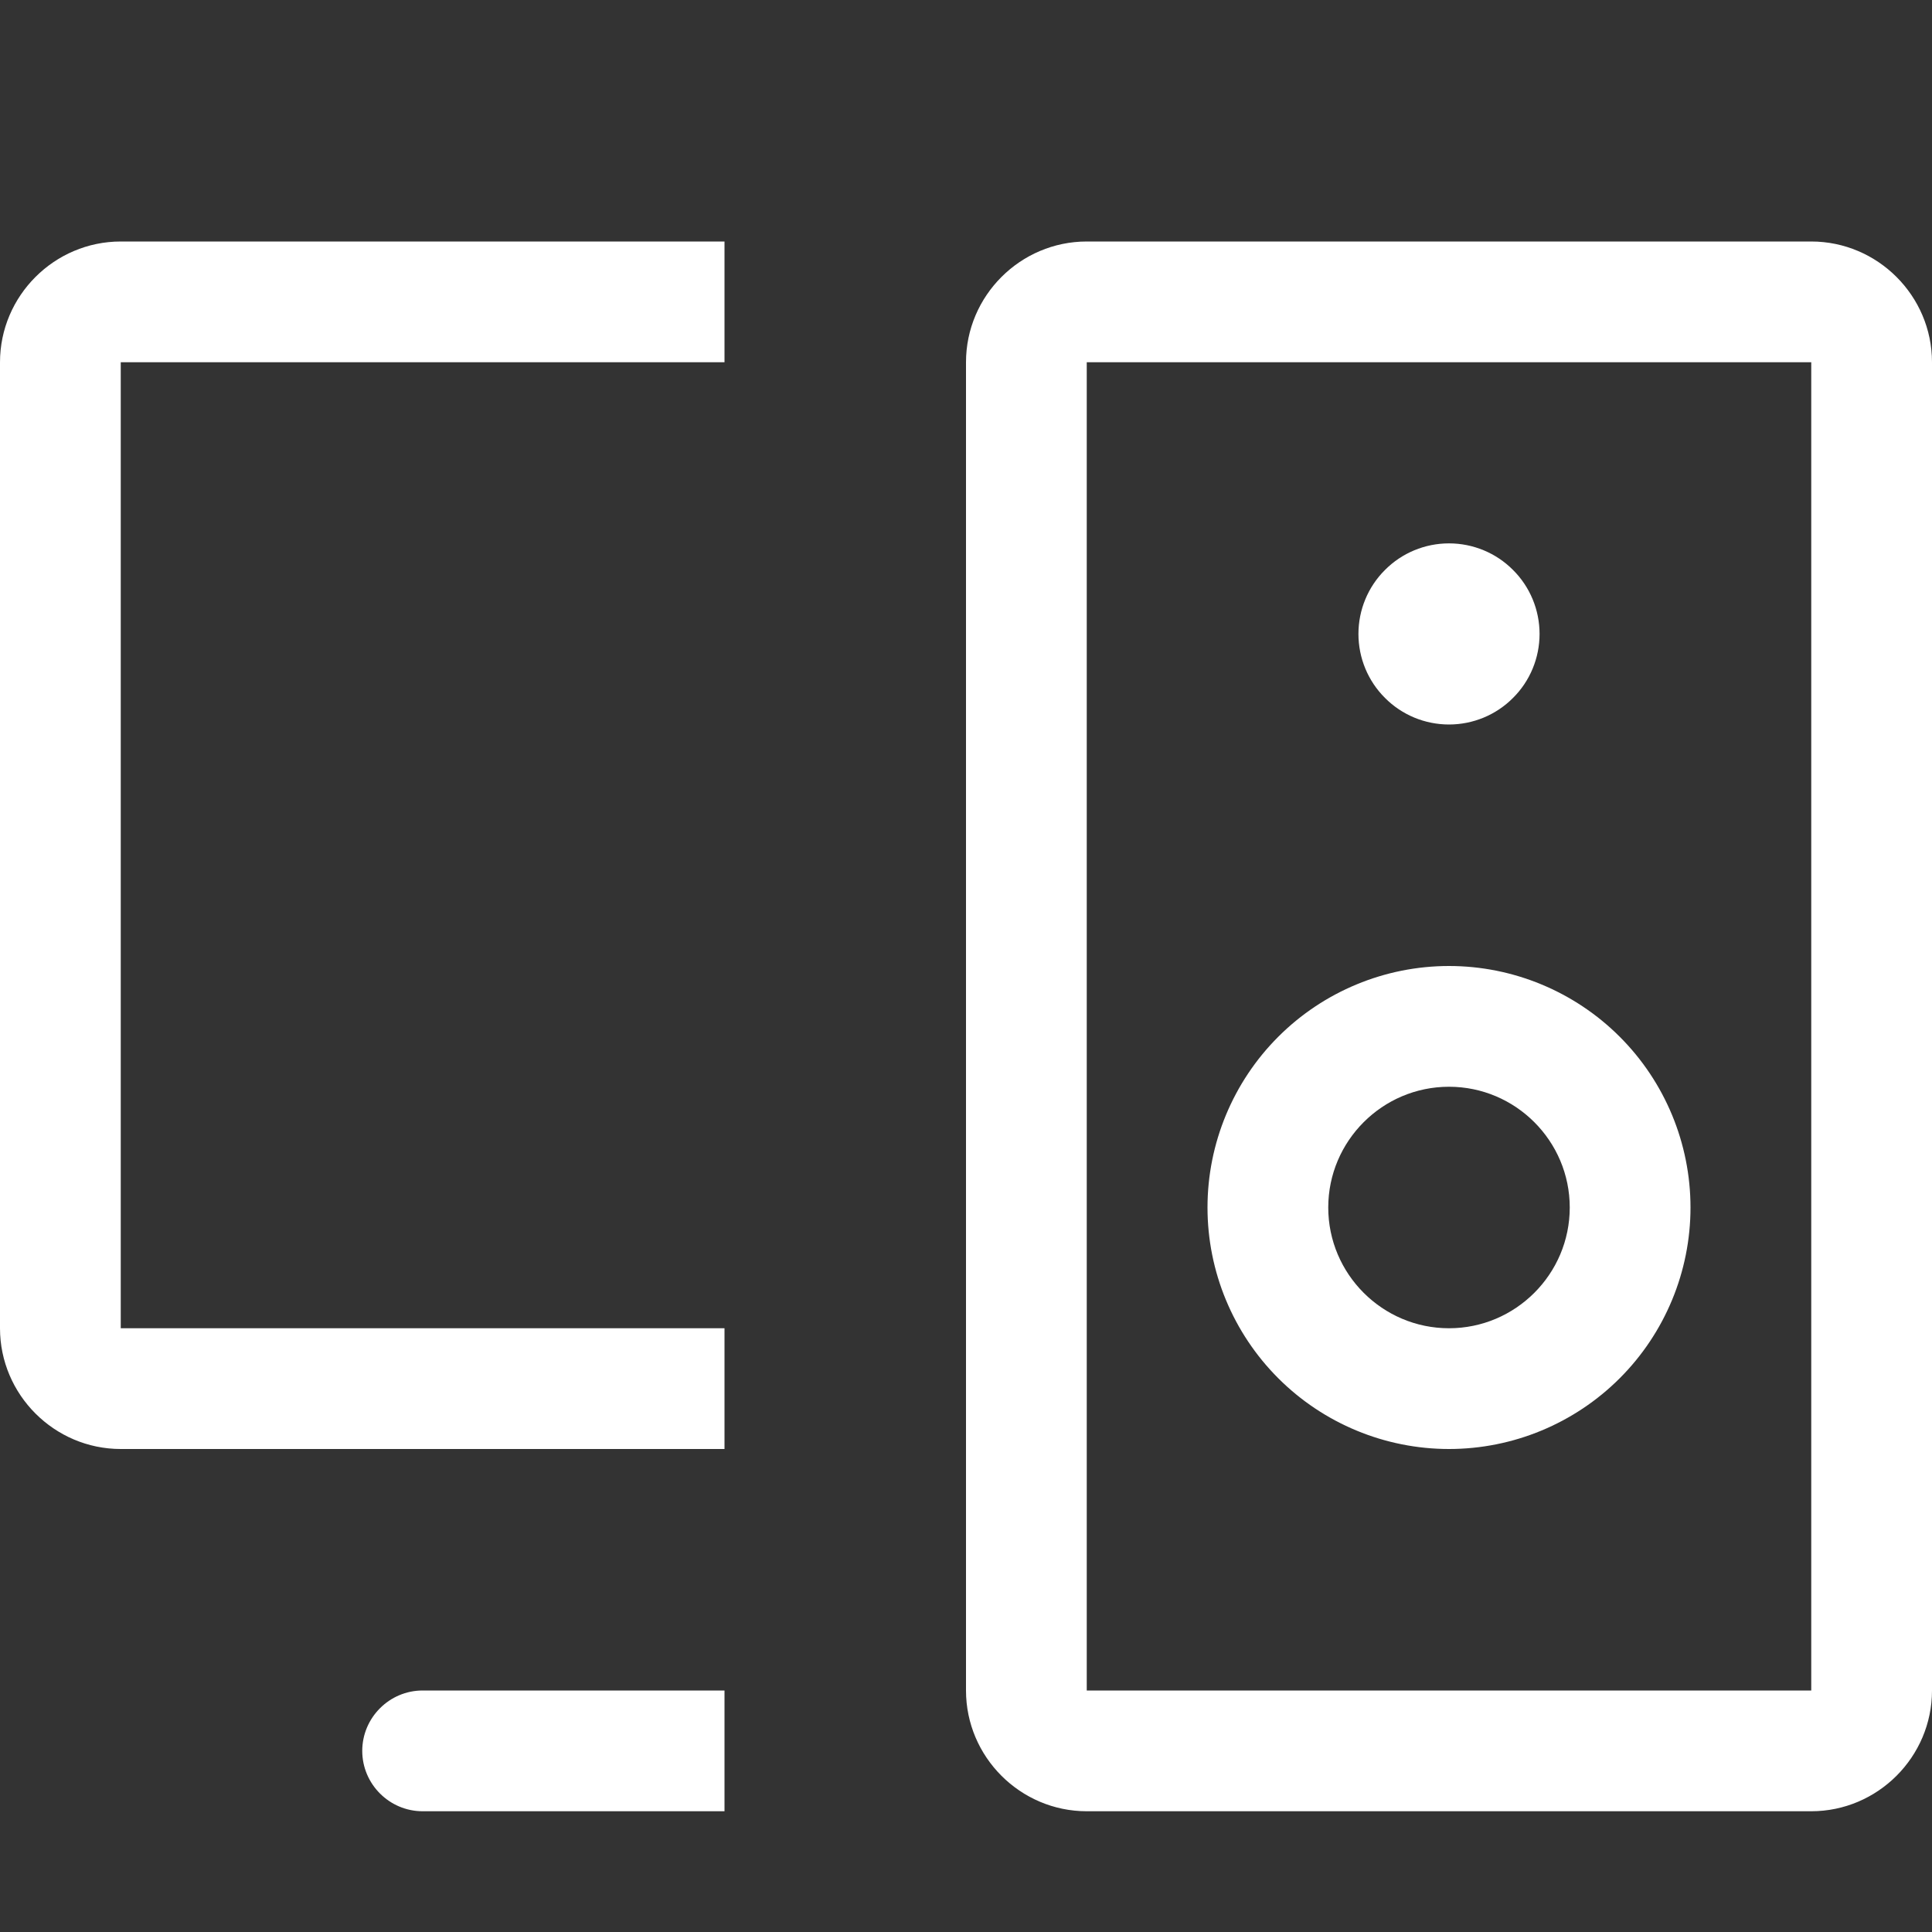 <svg width="16" height="16" viewBox="0 0 16 16" fill="none" xmlns="http://www.w3.org/2000/svg">
<rect x="0" y="0" width="16" height="16" fill="#333333" stroke="none"/>
<path d="M0 3V11C0 11.55 0.45 12 1 12H6V11H1V3H6V2H1C0.45 2 0 2.45 0 3ZM3 14.5C3 14.775 3.225 15 3.5 15H6V14H3.5C3.225 14 3 14.225 3 14.5ZM15 2H9C8.45 2 8 2.45 8 3V14C8 14.55 8.45 15 9 15H15C15.55 15 16 14.55 16 14V3C16 2.45 15.55 2 15 2ZM15 14H9V3H15V14ZM12 6C12.199 6 12.39 5.921 12.53 5.78C12.671 5.64 12.75 5.449 12.75 5.25C12.75 5.051 12.671 4.86 12.53 4.72C12.39 4.579 12.199 4.5 12 4.5C11.801 4.5 11.61 4.579 11.47 4.72C11.329 4.86 11.25 5.051 11.25 5.25C11.25 5.449 11.329 5.64 11.47 5.78C11.61 5.921 11.801 6 12 6ZM12 12C12.53 12 13.039 11.789 13.414 11.414C13.789 11.039 14 10.53 14 10C14 9.47 13.789 8.961 13.414 8.586C13.039 8.211 12.53 8 12 8C11.47 8 10.961 8.211 10.586 8.586C10.211 8.961 10 9.47 10 10C10 10.53 10.211 11.039 10.586 11.414C10.961 11.789 11.47 12 12 12ZM12 9C12.551 9 13 9.449 13 10C13 10.551 12.551 11 12 11C11.449 11 11 10.551 11 10C11 9.449 11.449 9 12 9Z" fill="white"/>
</svg>
